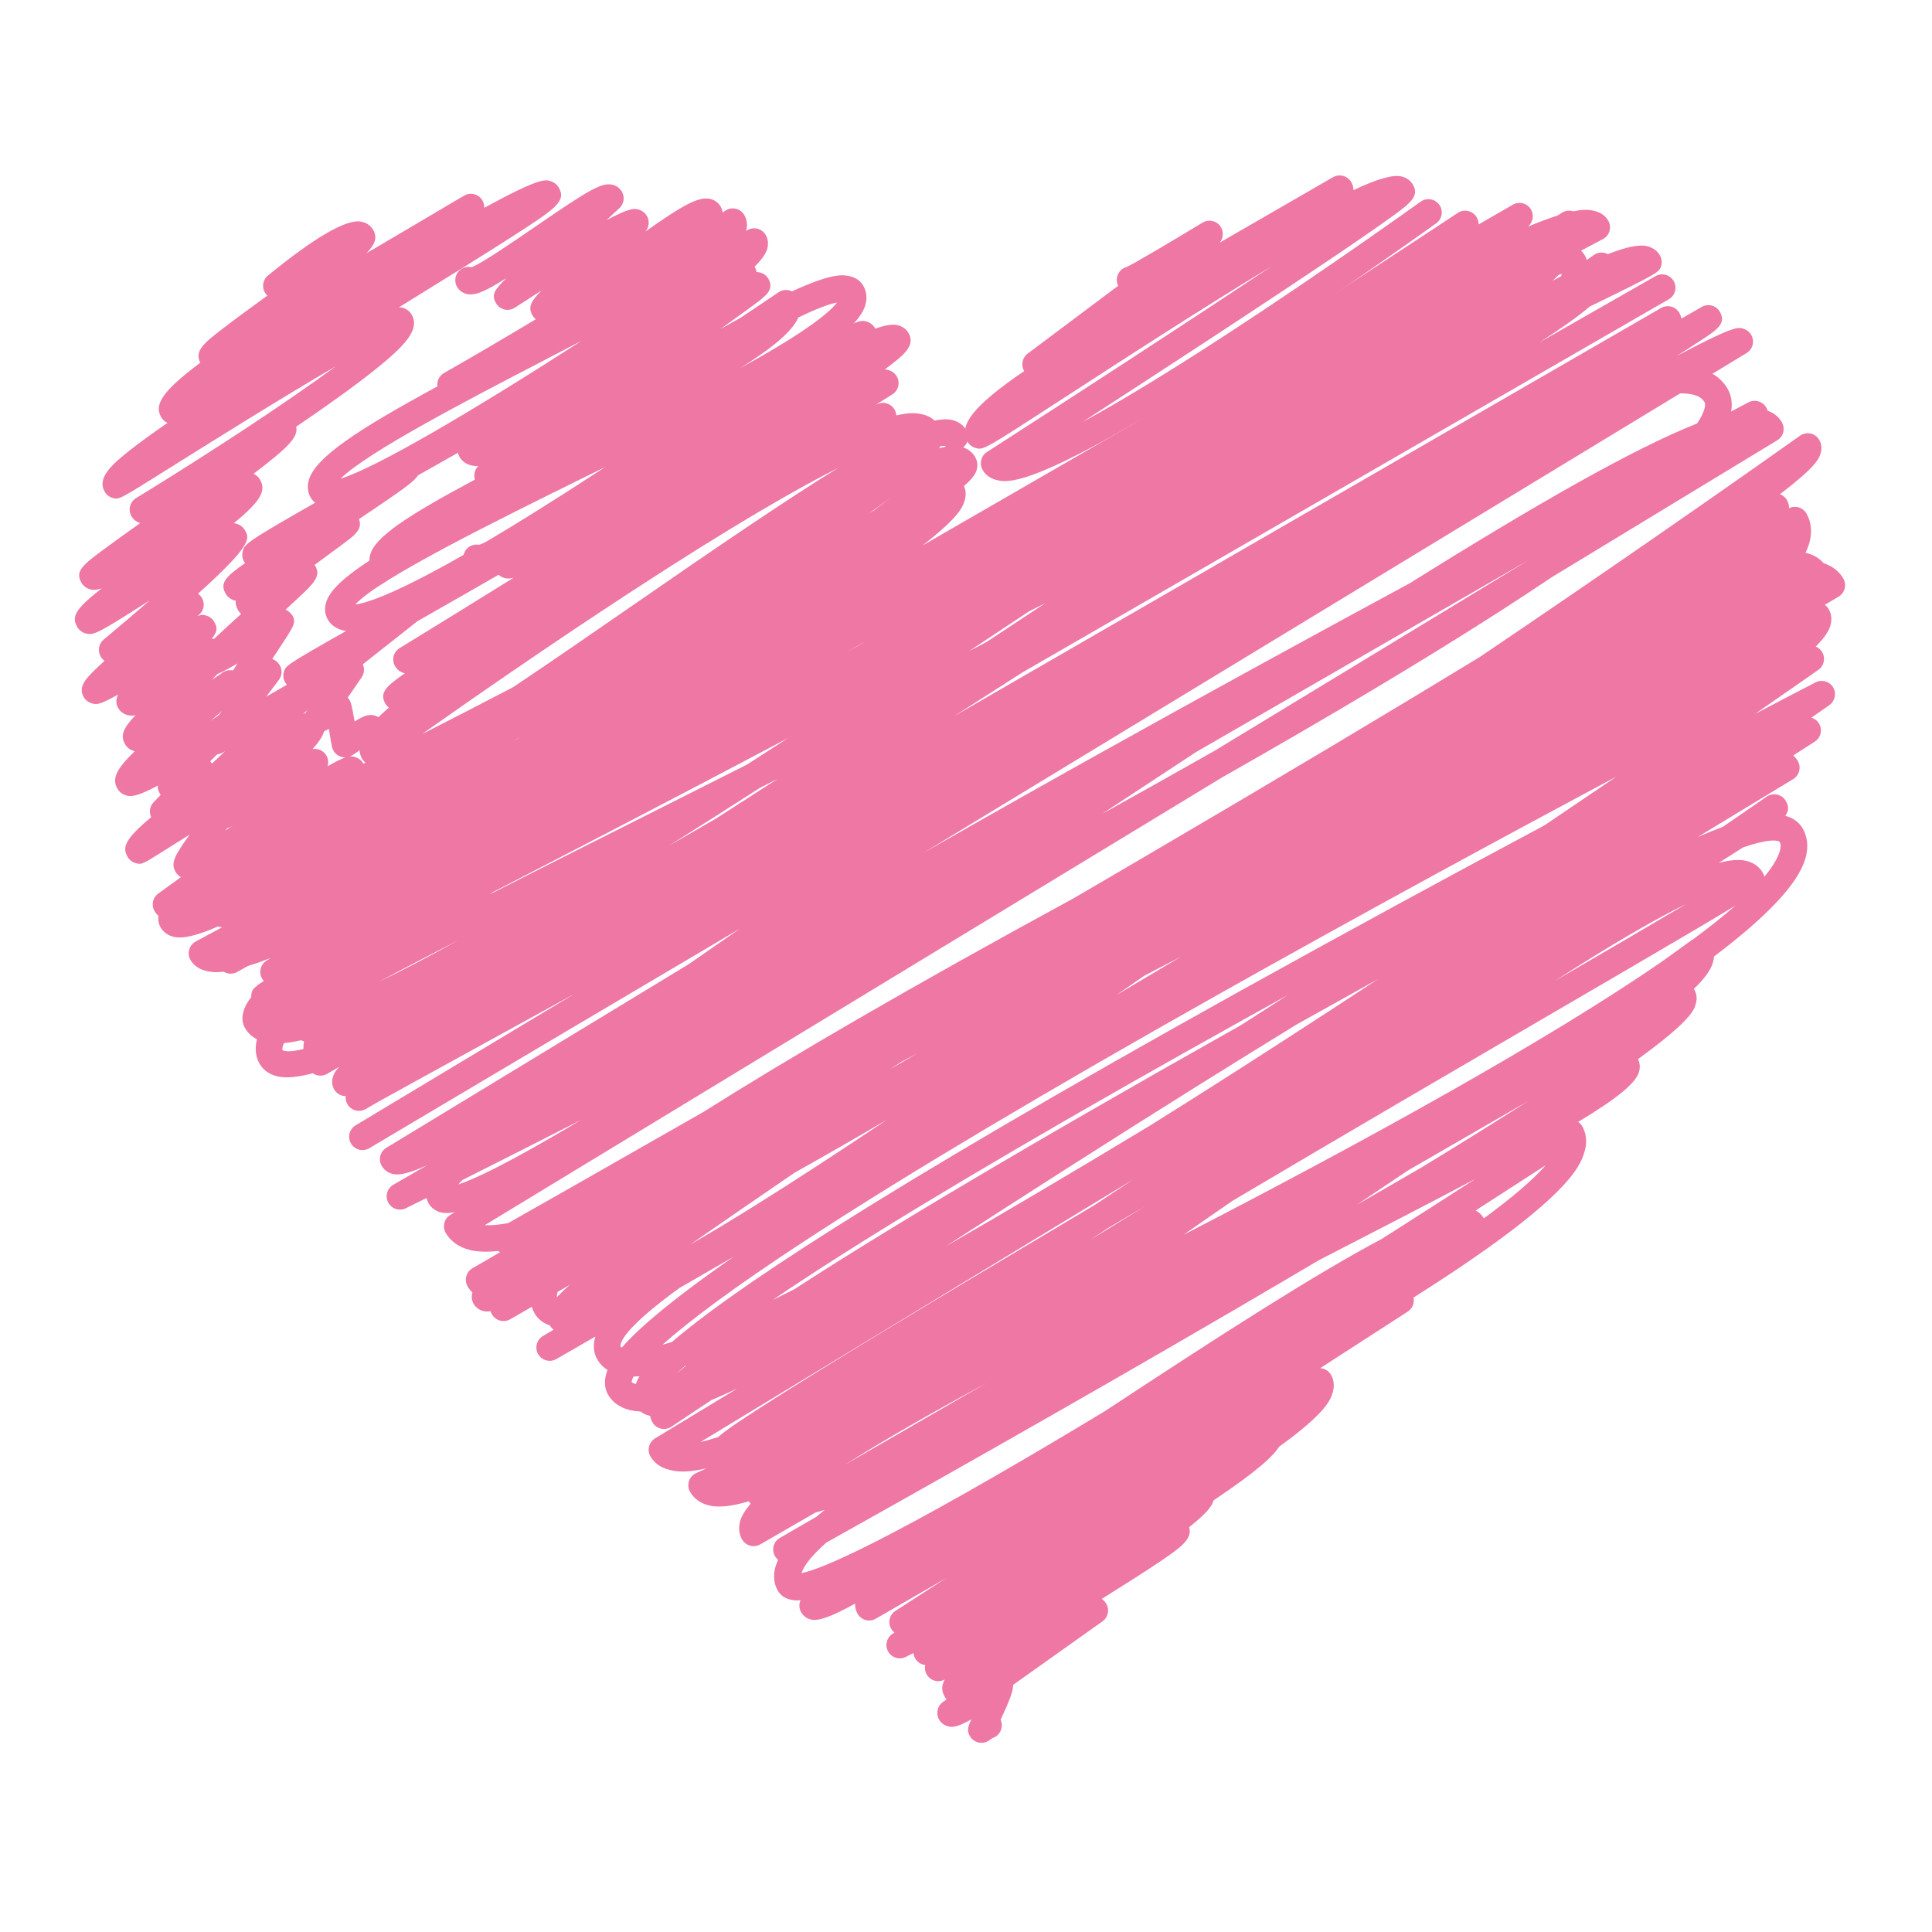 <?xml version="1.0" ?><!DOCTYPE svg  PUBLIC '-//W3C//DTD SVG 1.1//EN'  'http://www.w3.org/Graphics/SVG/1.1/DTD/svg11.dtd'><svg height="512px" style="enable-background:new 0 0 512 512;" version="1.1" viewBox="0 0 512 512" width="512px" xml:space="preserve" xmlns="http://www.w3.org/2000/svg" xmlns:xlink="http://www.w3.org/1999/xlink"><g id="_x38_8"><g><g><path d="M266.291,127.493c-0.897,0-1.498-0.13-1.971-0.23c-2.208-0.476-3.351-1.749-3.915-2.735     c-0.942-1.634-0.439-3.717,1.146-4.736c22.429-14.433,52.842-34.206,75.553-49.291c-18.678,11.273-40.606,25.51-53.3,33.757     c-23.093,14.991-23.093,14.997-25.118,14.506c-0.946-0.225-1.774-0.84-2.262-1.68c-2.48-4.297,1.3-9.385,14.998-18.748     c-0.916-1.543-0.534-3.542,0.922-4.627l23.996-17.978c-0.831-1.659-0.23-3.696,1.395-4.633c0.304-0.176,0.619-0.297,0.94-0.376     c2.044-0.979,11.564-6.598,20.019-11.722c1.613-0.974,3.699-0.519,4.761,1.043c0.897,1.337,0.77,3.083-0.237,4.266l30.037-17.344     c0.818-0.467,1.777-0.598,2.687-0.352c0.897,0.243,1.674,0.837,2.141,1.646c0.419,0.731,0.612,1.438,0.582,2.138     c6.604-3.12,10.564-4.157,12.796-3.621c1.292,0.31,2.354,1.083,2.984,2.168c1.782,3.086-0.886,5.036-5.301,8.259     c-2.759,2.014-6.858,4.867-12.171,8.487c-8.933,6.062-21.444,14.375-37.199,24.709c-11.655,7.638-23.396,15.276-32.978,21.486     c8.751-4.742,21.079-12.068,38.399-23.357c26.246-17.102,51.05-34.907,51.292-35.083c1.583-1.14,3.791-0.776,4.931,0.807     c1.14,1.586,0.776,3.793-0.807,4.931c-0.249,0.176-24.979,17.929-51.231,35.052C283.848,123.934,270.997,127.493,266.291,127.493     z" style="fill:#ee77a3;"/></g><g><path d="M97.256,211.082c-0.503,0-0.961-0.051-1.38-0.143c-1.479-0.336-2.687-1.201-3.402-2.438     c-0.488-0.843-0.604-1.85-0.328-2.78c0.443-1.474,0.664-1.586,4.421-3.469c0.094-0.045,0.188-0.091,0.285-0.143     c-0.358-0.276-0.661-0.622-0.892-1.022c-0.497-0.858-0.973-2.28-0.446-4.19c0.4-1.428,1.031-3.708,7.532-9.363     c-0.37-0.288-0.679-0.652-0.922-1.067c-1.704-2.947,0.379-4.682,5.167-8.035c-0.027-0.003-0.049-0.012-0.073-0.015     c-1.089-0.273-1.989-0.943-2.529-1.88c-0.958-1.662-0.421-3.781,1.21-4.779c9.206-5.643,19.527-12.004,30.213-18.651     c-1.013,0.285-1.671,0.245-2.308,0.094c-1.021-0.243-1.874-0.873-2.389-1.771c-0.207-0.361-0.346-0.743-0.418-1.131     c-2.838,1.198-4.3,1.383-5.346,1.116c-1.034-0.257-1.892-0.9-2.411-1.804c-0.977-1.686-0.394-3.848,1.292-4.824     c0.761-0.44,1.625-0.561,2.429-0.406c6.167-1.911,38.324-21.817,59.804-35.113c40.013-24.77,40.443-24.664,42.821-24.067     c0.925,0.234,1.786,0.88,2.268,1.708c0.033,0.061,0.07,0.127,0.103,0.188c2.684-0.961,4.594-1.234,5.925-0.919     c1.258,0.3,2.287,1.049,2.896,2.11c1.95,3.381-1.51,5.995-5.892,9.306c-0.134,0.101-0.273,0.203-0.409,0.31     c0.333,0.003,0.606,0.073,0.909,0.148c0.928,0.233,1.795,0.882,2.277,1.71c0.955,1.65,0.421,3.757-1.194,4.767     c-1.447,0.898-2.917,1.813-4.403,2.741c1.625-0.688,2.111-0.561,2.793-0.385c0.925,0.233,1.734,0.849,2.213,1.674     c0.273,0.476,0.431,1.003,0.464,1.54c3.903-0.934,5.649-0.558,6.801-0.313c1.516,0.325,2.586,0.971,3.335,1.677     c1.832-0.388,3.357-0.443,4.6-0.161c2.141,0.482,3.262,1.75,3.829,2.726c0.977,1.692,0.395,3.851-1.292,4.827     c-1.477,0.853-3.308,0.519-4.396-0.7c-0.285-0.015-0.701,0.015-1.316,0.143c-1.195,3.684-6.295,13.308-69.956,48.642     c-12.023,6.671-25.255,13.781-39.576,21.262C116.358,203.729,103.508,211.076,97.256,211.082z M222.203,123.955     c-11.24,5.673-28.439,15.57-54.701,32.693c-22.032,14.357-43.388,29.224-55.698,37.915c8.363-4.257,16.425-8.412,24.167-12.45     c10.4-6.956,21.429-14.582,31.149-21.308C190.708,144.489,208.734,132.221,222.203,123.955z M230.517,127.224     c-2.389,1.401-5.058,3.017-8.035,4.875c-7.092,4.43-15.003,9.652-23.266,15.24C214.277,138.442,224.107,131.938,230.517,127.224z     " style="fill:#ee77a3;"/></g><g><path d="M91.501,200.727c-0.255,0-0.519-0.033-0.813-0.097c-0.967-0.212-1.807-0.822-2.301-1.68     c-0.37-0.64-0.37-0.64-0.97-4.184c-0.076-0.449-0.173-1.019-0.276-1.635c-1.08,0.719-2.177,1.137-3.46,0.907     c-1.101-0.194-2.05-0.861-2.607-1.825c-0.955-1.653-0.516-2.771,0.722-4.685c-0.995,0.71-1.98,1.432-2.914,2.132     c-1.546,1.165-3.742,0.864-4.921-0.67c-1.183-1.528-0.91-3.729,0.609-4.924l2.365-1.865c-0.567-0.325-1.046-0.792-1.379-1.374     c-0.47-0.816-0.598-1.804-0.349-2.714c0.449-1.646,0.5-1.829,16.501-10.898c-0.246-0.042-0.461-0.088-0.661-0.13     c-2.353-0.503-3.563-1.853-4.166-2.896c-0.552-0.955-1.077-2.52-0.458-4.554c0.94-3.102,4.618-6.607,11.492-11.08     c-0.015-0.555,0.061-1.119,0.228-1.683c1.349-4.566,9.521-10.049,27.711-19.779c-0.395-1.261-0.049-2.656,0.909-3.587     c-0.855,0.046-1.392-0.072-1.834-0.169c-1.365-0.303-2.475-1.095-3.132-2.229c-0.937-1.628-0.437-3.708,1.14-4.73l6.034-3.912     c-0.115-0.148-0.221-0.303-0.312-0.464c-0.977-1.689-0.397-3.851,1.292-4.827c0.985-0.564,2.12-0.604,3.096-0.215     c4.572-1.304,21.18-12.468,32.335-19.967c24-16.137,28.8-18.842,32.074-18.084c1.107,0.257,2.022,0.928,2.578,1.883     c0.236,0.421,0.385,0.861,0.443,1.313c0.279-0.012,0.563,0.021,0.846,0.085c0.964,0.215,1.798,0.822,2.295,1.68     c1.644,2.854-0.561,4.491-3.909,6.971c-1.935,1.434-4.721,3.444-8.078,5.84c-0.246,0.173-0.497,0.355-0.749,0.537     c1.98-1.131,3.842-2.177,5.585-3.138c3.308-2.202,6.607-4.415,9.861-6.623c0.81-0.555,1.813-0.736,2.771-0.521     c0.273,0.064,0.534,0.158,0.776,0.279c10.883-5.006,13.669-4.388,15.304-4.021c2.022,0.449,3.074,1.625,3.599,2.532     c0.627,1.089,1.228,2.878,0.515,5.216c-0.831,2.735-3.554,5.791-8.02,9.263c-0.033,0.312-0.094,0.637-0.188,0.979     c-2.811,10.313-44.136,35.747-110.468,73.439l-14.47,11.416c0.512,1.125,0.4,2.441-0.313,3.472     c-1.225,1.773-2.507,3.632-3.69,5.357c0.185,0.203,0.349,0.428,0.491,0.67c0.397,0.685,0.588,1.322,1.343,5.664     c2.432-1.541,3.717-1.941,5.136-1.628c1.025,0.228,1.911,0.87,2.429,1.768c0.976,1.692,0.397,3.854-1.292,4.828     c-0.515,0.297-1.067,0.449-1.622,0.473c-1.067,0.588-3.141,2.05-3.89,2.58C93.435,200.142,92.607,200.727,91.501,200.727z      M160.365,123.767c-1.634,0.813-3.299,1.632-4.985,2.462c-23.533,11.598-55.101,27.153-61.226,33.973     c4.427-0.567,18.827-5.495,64.094-35.046C158.952,124.695,159.661,124.228,160.365,123.767z M211.575,84.124     c-1.592,3.696-6.865,8.072-15.352,13.381c1.559-0.852,3.075-1.695,4.536-2.525c14.779-8.394,19.548-12.793,21.077-14.815     C219.607,80.57,216.099,81.947,211.575,84.124z" style="fill:#ee77a3;"/></g><g><path d="M58.875,219.775c-0.318,0-0.567-0.061-0.828-0.125c-0.931-0.233-1.777-0.864-2.256-1.695     c-1.562-2.702-0.254-4.506,5.719-9.739c-1.276,0.773-2.553,1.552-3.808,2.323c-1.547,0.937-3.548,0.57-4.648-0.864     c-1.101-1.44-0.937-3.469,0.376-4.715l6.21-5.882l-0.676,0.388c-1.458,0.837-3.302,0.537-4.415-0.719     c-1.11-1.261-1.183-3.132-0.169-4.469l6.194-8.193c-0.464-0.34-0.864-0.779-1.161-1.292c-0.664-1.155-0.625-2.581,0.1-3.696     c0,0,1.501-2.307,3.436-5.276c-6.068,3.502-6.665,3.354-7.833,3.057c-0.928-0.233-1.74-0.849-2.216-1.677     c-1.595-2.76,0.409-4.658,4.4-8.436c1.84-1.741,4.188-3.884,6.607-6.071c-0.313-0.264-0.579-0.579-0.786-0.94     c-0.503-0.867-0.764-1.655-0.625-2.544c-0.048-0.009-0.091-0.021-0.136-0.033c-1.104-0.246-2.017-0.91-2.565-1.862     c-1.644-2.844,0.109-4.551,5.152-8.084c-0.1-0.127-0.188-0.261-0.27-0.403c-0.473-0.819-0.604-1.85-0.352-2.763     c0.488-1.783,0.625-2.28,19.19-12.835c-0.473-0.373-0.87-0.831-1.173-1.355c-0.564-0.979-1.106-2.581-0.494-4.682     c1.713-5.871,12.505-13.099,34.076-24.794c-0.066-0.461-0.036-0.937,0.088-1.398c0.246-0.909,0.843-1.68,1.659-2.146     c8.117-4.636,16.422-9.506,24.294-14.239c-0.343-0.303-0.643-0.664-0.879-1.076c-1.307-2.259-0.182-3.93,2.447-6.571     c-2.377,1.51-4.767,3.05-7.095,4.566c-0.815,0.534-1.807,0.707-2.753,0.479c-0.94-0.228-1.753-0.828-2.238-1.671     c-1.255-2.18-0.579-3.341,2.748-6.641c-5.892,3.727-8.417,4.682-10.461,4.215c-1.122-0.249-2.043-0.925-2.604-1.898     c-0.979-1.689-0.397-3.851,1.292-4.827c0.81-0.47,1.734-0.576,2.574-0.376c2.875-1.143,11.207-6.865,16.847-10.737     c13.984-9.6,17.554-11.783,20.419-11.131c1.091,0.246,1.992,0.907,2.541,1.853c0.821,1.431,0.549,3.238-0.658,4.36     c-1.125,1.043-2.265,2.101-3.405,3.16c6.259-3.32,7.411-3.047,8.312-2.832c1.025,0.246,1.871,0.873,2.389,1.771     c0.761,1.322,0.585,2.969-0.403,4.094c9.767-6.904,14.042-9.309,17.099-8.651c1.219,0.261,2.226,0.982,2.835,2.038     c0.279,0.488,0.455,1.028,0.519,1.583c0.233-0.161,0.47-0.318,0.704-0.479c0.81-0.555,1.813-0.746,2.774-0.527     c0.964,0.215,1.786,0.821,2.277,1.677c0.512,0.888,1.006,2.329,0.488,4.211c0.037-0.027,0.073-0.054,0.112-0.082     c0.813-0.558,1.822-0.755,2.784-0.54c0.961,0.222,1.789,0.828,2.283,1.683c0.625,1.08,0.77,2.38,0.415,3.666     c-2.107,7.708-31.58,25.638-92.509,60.01c-1.158,1.698-3.866,3.563-8.108,6.489c-2.216,1.531-4.821,3.29-7.602,5.14     c1.085,2.547-1.222,4.309-3.102,5.743c-1.265,0.964-3.057,2.28-5.1,3.781c-1.003,0.737-2.213,1.628-3.53,2.602     c0.061,0.088,0.119,0.179,0.17,0.27c1.58,2.735-0.473,4.676-4.202,8.199c-1.074,1.01-2.332,2.171-3.675,3.402     c0.421,0.173,0.819,0.431,1.155,0.773c2.029,2.025,1.098,3.454-1.389,7.268l-3.284,5.037c0.831,0.291,1.534,0.873,1.983,1.646     c0.709,1.231,0.612,2.769-0.24,3.899l-3.359,4.439l11.516-6.646c1.549-0.897,3.526-0.488,4.597,0.946s0.897,3.445-0.403,4.676     l-5.918,5.609c1.752-0.743,2.259-0.612,2.908-0.446c0.925,0.233,1.737,0.849,2.216,1.671c1.304,2.262,0.588,4.524-2.635,8.081     c1.367-0.252,2.826,0.342,3.617,1.598c1.034,1.656,0.537,3.836-1.119,4.873C64.624,217.958,60.624,219.775,58.875,219.775z      M154.188,90.276c-3.311,1.737-6.832,3.569-10.57,5.506c-18.885,9.8-46.329,24.04-53.361,31.074     C99.757,123.918,125.161,108.991,154.188,90.276z" style="fill:#ee77a3;"/></g><g><path d="M260.108,461.861c-0.219,0-0.449-0.018-0.691-0.061c-1.007-0.2-1.886-0.831-2.396-1.716     c-0.897-1.571-0.431-2.675,0.403-4.439c-4.063,2.298-5.191,2.062-6.04,1.88c-1.067-0.23-1.98-0.897-2.517-1.819     c-0.91-1.577-0.473-3.59,1.016-4.646l0.985-0.697c-0.182-0.193-0.343-0.406-0.473-0.631c-0.84-1.461-1.001-2.874-0.021-4.651     c-1.686,0.946-3.824,0.346-4.791-1.334c-0.449-0.788-0.561-1.674-0.385-2.498c-1.095-0.122-2.117-0.759-2.693-1.796     c-0.243-0.437-0.385-0.903-0.43-1.37c-1.295,0.643-2.017,1.007-2.059,1.031c-1.707,0.843-3.781,0.176-4.679-1.504     c-0.904-1.68-0.303-3.772,1.346-4.725l0.379-0.218c-0.333-0.261-0.621-0.576-0.858-0.965c-0.998-1.625-0.509-3.766,1.101-4.803     l13.439-8.685l-18.642,10.759c-1.692,0.977-3.851,0.4-4.824-1.292c-0.358-0.612-0.709-1.528-0.661-2.711     c-6.525,3.603-9.8,4.682-11.687,4.228c-1.122-0.262-2.05-0.946-2.61-1.917c-0.494-0.849-0.609-1.867-0.315-2.808     c0.042-0.134,0.091-0.267,0.148-0.395c-1.395,0.134-2.165-0.048-2.787-0.193c-1.416-0.34-2.562-1.165-3.229-2.323     c-0.758-1.31-1.474-3.475-0.616-6.397c0.167-0.576,0.403-1.177,0.701-1.783c-0.343-0.272-0.637-0.618-0.864-1.019     c-0.952-1.687-0.373-3.827,1.31-4.797l9.612-5.556c0.728-0.605,1.489-1.23,2.283-1.867c-0.879,0.267-1.704,0.503-2.475,0.703     l-14.597,8.424c-0.813,0.473-1.777,0.594-2.681,0.357c-0.906-0.248-1.677-0.831-2.146-1.649     c-0.588-1.013-1.149-2.698-0.494-4.937c0.394-1.353,1.319-2.862,2.753-4.53c-0.182-0.224-0.336-0.442-0.473-0.661     c-4.354,1.316-7.829,1.717-10.413,1.141c-2.905-0.648-4.403-2.322-5.152-3.62c-0.494-0.861-0.606-1.887-0.306-2.832     c0.3-0.952,0.988-1.729,1.889-2.147c0.916-0.424,1.84-0.843,2.79-1.285c-5.728,1.346-8.139,0.813-9.673,0.461     c-2.978-0.667-4.476-2.323-5.212-3.59c-0.961-1.668-0.415-3.791,1.228-4.791l21.756-13.196c-2.596,1.213-4.891,2.237-6.917,3.093     c-6.58,4.372-10.352,6.907-10.509,7.011c-0.816,0.539-1.816,0.728-2.769,0.509c-0.955-0.225-1.774-0.83-2.262-1.674     c-0.249-0.431-0.491-1.006-0.604-1.71c-0.103-0.024-0.197-0.048-0.291-0.066c-0.955-0.23-1.677-0.631-2.223-1.079     c-1.025-0.055-1.892-0.177-2.647-0.346c-3.417-0.752-5.127-2.639-5.968-4.082c-0.646-1.122-1.261-3.008-0.503-5.598     c0.085-0.303,0.185-0.63,0.318-1.013c-1.35-0.843-2.183-1.88-2.689-2.759c-0.694-1.201-1.355-3.196-0.57-5.895     c0.019-0.066,0.04-0.127,0.058-0.188l-10.337,5.968c-1.68,0.977-3.833,0.4-4.815-1.273c-0.979-1.68-0.424-3.833,1.243-4.821     l2.863-1.704c-0.422-0.291-0.773-0.667-1.037-1.122c-2.202-0.722-3.402-2.104-4.033-3.196c-0.272-0.479-0.542-1.049-0.752-1.716     l-5.707,3.293c-0.813,0.467-1.777,0.595-2.68,0.352c-0.907-0.236-1.677-0.831-2.147-1.649c-0.143-0.242-0.285-0.527-0.416-0.837     c-0.725,0.104-1.319,0.091-1.795-0.024c-1.152-0.272-2.098-0.964-2.668-1.952c-0.488-0.843-0.613-1.947-0.328-2.875     c0.009-0.036,0.021-0.066,0.03-0.097c-0.576-0.546-0.989-1.109-1.28-1.619c-0.973-1.68-0.4-3.845,1.286-4.821     c2.417-1.407,4.864-2.82,7.323-4.251c-0.191-0.091-0.376-0.206-0.549-0.334c-2.792,0.31-5.158,0.249-7.102-0.182     c-3.881-0.849-5.818-2.972-6.755-4.591c-0.961-1.668-0.416-3.79,1.222-4.791l1.173-0.709c-1.474,0.272-2.663,0.291-3.587,0.078     c-1.449-0.339-2.632-1.194-3.323-2.383c-0.218-0.388-0.439-0.88-0.573-1.462c-3.433,1.717-5.346,2.65-5.467,2.711     c-1.707,0.85-3.781,0.188-4.682-1.498c-0.897-1.674-0.303-3.766,1.353-4.718l9.069-5.239c-4.43,2.067-7.347,2.802-9.154,2.401     c-1.304-0.298-2.374-1.062-3.008-2.165c-0.961-1.662-0.416-3.79,1.225-4.785l80.056-48.609c4.521-3.129,9.109-6.31,13.715-9.509     c-34.306,20.246-68,40.209-98.279,58.221c-1.674,1-3.839,0.455-4.836-1.226c-1.001-1.667-0.455-3.839,1.213-4.833     c15.773-9.467,35.704-21.443,58.051-34.876c-10.719,5.895-20.373,11.2-28.624,15.73c-10.591,5.822-19.078,10.485-23.426,12.905     l-3.351,1.929c-1.243,0.728-2.796,0.618-3.93-0.267c-0.979-0.752-1.477-1.959-1.349-3.166c-1.219,0-2.405-0.631-3.057-1.765     c-0.543-0.934-0.676-2.062-0.376-3.159c0.164-0.625,0.367-1.359,1.713-2.832l-3.214,1.861c-1.228,0.709-2.699,0.601-3.787-0.158     c-4.003,1.062-7.144,1.347-9.403,0.813c-2.647-0.625-4.009-2.147-4.682-3.317c-0.77-1.334-1.5-3.529-0.697-6.495     c-1.662-0.837-2.632-2.014-3.189-2.983c-0.503-0.88-0.989-2.323-0.428-4.275c0.249-0.861,0.576-1.995,2.077-3.894     c-0.027-0.412,0.018-0.831,0.133-1.231c0.176-0.588,0.3-1.013,1.519-1.88l-0.045-0.072c0.063-0.043,0.652-0.422,1.725-1.11     c-0.173-0.206-0.327-0.418-0.458-0.651c-0.961-1.665-0.416-3.791,1.228-4.785l1.119-0.679c-2.38,0.916-4.418,1.619-6.167,2.159     c-1.743,0.976-2.698,1.51-2.783,1.561c-1.167,0.649-2.535,0.573-3.593-0.081c-2.478,0.303-3.721,0.012-4.624-0.2     c-2.359-0.555-3.557-1.893-4.151-2.914c-0.476-0.831-0.6-1.816-0.336-2.735c0.264-0.918,0.889-1.695,1.729-2.144     c0.109-0.058,2.617-1.401,6.98-3.763c-0.288-0.033-0.521-0.094-0.749-0.151c-0.112-0.027-0.221-0.058-0.325-0.094     c-5.47,2.432-9.284,3.33-11.71,2.774c-1.528-0.352-2.774-1.243-3.508-2.511c-0.524-0.912-0.712-1.968-0.546-3.029     c-0.488-0.431-0.831-0.895-1.064-1.307c-0.91-1.567-0.479-3.563,0.988-4.624l6.019-4.357c-0.591-0.325-1.082-0.804-1.428-1.401     c-1.358-2.353-0.237-4.318,3.751-9.879c-2.472,1.531-4.843,3.029-6.44,4.036c-6.231,3.936-6.237,3.936-7.796,3.548     c-0.937-0.23-1.741-0.834-2.22-1.665c-1.455-2.523-0.81-4.633,6.24-10.525c-0.625-1.319-0.373-2.896,0.649-3.96     c0.619-0.637,1.247-1.292,1.871-1.944c-0.037-0.061-0.07-0.112-0.106-0.17c-0.391-0.682-0.761-1.316-0.63-2.304     c-5.916,3.181-7.314,2.865-8.169,2.671c-1.101-0.246-2.007-0.904-2.559-1.856c-1.468-2.541-0.461-5.018,4.584-9.924     c-1.104-0.246-2.016-0.906-2.565-1.865c-1.325-2.292-0.485-4.275,2.78-7.668c-0.7,0.14-1.331,0.137-1.938,0.003     c-1.146-0.245-2.095-0.928-2.668-1.925c-0.655-1.131-0.618-2.499,0.021-3.578c-5.064,2.841-5.701,2.677-6.901,2.374     c-0.928-0.23-1.774-0.867-2.25-1.695c-1.655-2.868,0.828-5.203,4.267-8.436c0.382-0.367,0.803-0.755,1.249-1.161     c-0.409-0.309-0.755-0.697-1.019-1.149c-0.858-1.489-0.525-3.378,0.794-4.482c4.09-3.411,8.293-6.986,12.244-10.416     c-14.136,9.054-14.915,9.297-16.935,8.809c-0.937-0.23-1.816-0.879-2.295-1.716c-1.589-2.747-0.597-4.727,6.471-10.249     c-1.777,0.561-2.435,0.403-2.899,0.294c-1.073-0.249-1.958-0.897-2.495-1.829c-1.774-3.077,0.542-4.797,6.14-8.941     c2.535-1.877,5.84-4.251,9.452-6.832c-0.992-0.3-1.81-0.94-2.323-1.823c-0.955-1.658-0.416-3.781,1.216-4.781     c19.473-11.923,39.882-25.322,52.933-34.94c-14.482,8.421-34.243,20.813-43.852,26.838c-13.518,8.484-13.523,8.487-15.152,8.081     c-0.934-0.23-1.734-0.834-2.217-1.665c-2.11-3.666,1.801-7.177,6.735-11.059c2.538-1.998,5.81-4.375,9.912-7.205     c-0.704-0.294-1.301-0.818-1.683-1.485c-2.001-3.466,0.525-7.065,10.361-14.461c-1.695-3.141,1.237-5.4,6.055-9.111     c3.123-2.408,7.283-5.437,11.722-8.663c-0.121-0.112-0.236-0.23-0.339-0.358c-1.234-1.51-1.013-3.739,0.5-4.973     c12.474-10.188,20.782-15,24.697-14.275c1.376,0.251,2.507,1.034,3.184,2.201c1.201,2.08,0.439,3.912-1.804,6.173     c4.633-2.72,9.291-5.458,13.754-8.087c7.226-4.312,12.068-7.128,12.162-7.186c1.683-0.976,3.839-0.413,4.824,1.268     c0.364,0.625,0.519,1.307,0.479,1.98c14.409-7.878,15.998-7.48,17.365-7.144c1.034,0.258,1.892,0.898,2.411,1.795     c2.11,3.663-1.046,5.691-12.792,13.244c-7.456,4.791-17.948,11.271-29.058,18.133c-0.182,0.109-0.358,0.221-0.54,0.331     c0.354-0.015,0.658,0.033,0.931,0.1c1.055,0.264,1.928,0.913,2.453,1.828c2.29,3.957-1.765,8.278-10.034,14.864     c-4.973,3.966-11.883,8.951-20.561,14.843c0.664,2.82-2.362,5.664-11.319,12.486c0.712,0.294,1.316,0.822,1.71,1.498     c1.692,2.932,0.361,5.619-6.911,11.583c0.182,0.024,0.361,0.058,0.54,0.103c1.022,0.246,1.871,0.876,2.39,1.777     c1.219,2.117,2.135,3.693-12.432,16.816c0.427,0.294,0.785,0.682,1.052,1.137c0.861,1.495,0.516,3.393-0.815,4.491     c-0.14,0.112-0.276,0.227-0.416,0.342c1.119-0.503,1.519-0.4,2.265-0.212c0.922,0.236,1.719,0.84,2.195,1.665     c0.849,1.474,1.007,2.414-0.619,4.509c0.376-0.021,0.734,0.015,1.098,0.091c1.07,0.23,1.989,0.895,2.529,1.832     c1.443,2.499,0.364,4.876-3.617,9c0.955-0.658,1.892-1.307,2.808-1.953c0.813-0.573,1.828-0.773,2.792-0.561     c0.967,0.215,1.804,0.828,2.298,1.683c1.704,2.95,0.416,4.381-8.317,11.71c1.058-0.725,2.107-1.443,3.132-2.153     c1.522-1.058,3.602-0.758,4.767,0.688c1.161,1.44,1.013,3.542-0.349,4.803c-2.522,2.341-5.215,4.942-7.586,7.334     c0.236,0.228,0.439,0.488,0.604,0.767c0.173,0.297,0.315,0.567,0.418,0.831c1.722-1.037,3.472-2.089,5.176-3.123     c1.625-0.992,3.748-0.513,4.791,1.088c1.043,1.595,0.627,3.733-0.934,4.824c-1.234,0.861-2.489,1.75-3.751,2.65     c0.531,0.322,0.989,0.776,1.289,1.295c1.376,2.386,0.158,4.776-3.505,9.967c3.802-2.356,7.978-5.024,11.386-7.201     c18.939-12.104,20.51-12.823,22.805-12.262c0.934,0.227,1.837,0.894,2.323,1.734c0.789,1.368,0.564,3.068-0.485,4.184     c14.345-8.281,31.957-17.65,52.014-28.014c5.697-3.724,11.407-7.471,17.08-11.189c57.657-37.823,74.543-48.257,80.047-47.308     c4.236-1.555,7.453-2.125,9.618-1.625c2.174,0.497,3.305,1.777,3.872,2.759c0.598,1.031,0.73,2.256,0.379,3.451     c-0.357,1.201-1.386,2.55-3.362,4.227c0.397,0.849,0.685,2.098,0.227,3.7c-0.47,1.655-1.234,4.324-11.228,12.071l55.978-32.317     c48.666-31.174,85.355-55.486,85.89-55.838c0.813-0.537,1.813-0.719,2.759-0.494c0.952,0.222,1.771,0.831,2.256,1.671     c0.328,0.573,0.504,1.213,0.527,1.871l9.055-5.221c1.668-0.971,3.814-0.409,4.803,1.261c0.903,1.525,0.521,3.463-0.818,4.548     c3.141-1.304,5.706-2.244,7.805-2.911c0.764-0.485,1.183-0.749,1.237-0.785c0.813-0.513,1.801-0.673,2.734-0.437     c0.098,0.021,0.177,0.048,0.273,0.076c3.25-0.67,4.646-0.331,5.664-0.085c2.025,0.485,3.068,1.659,3.584,2.553     c0.479,0.831,0.601,1.822,0.34,2.744c-0.267,0.925-0.897,1.698-1.747,2.146c-0.127,0.067-2.152,1.137-5.797,3.072     c0.352,0.309,0.648,0.673,0.885,1.085c0.23,0.392,0.455,0.852,0.637,1.38c0.631-0.443,1.256-0.876,1.862-1.31     c0.813-0.573,1.825-0.782,2.802-0.567c0.315,0.073,0.618,0.185,0.903,0.336c4.87-1.928,8.29-2.617,10.4-2.116     c1.904,0.452,2.905,1.577,3.408,2.447c0.491,0.849,0.606,1.88,0.321,2.817c-0.491,1.592-0.564,1.822-18.86,10.707     c-3.25,2.741-7.659,5.867-13.178,9.391c-0.024,0.019-0.049,0.037-0.061,0.052c18.732-10.716,30.315-17.302,30.619-17.48     c1.691-0.961,3.845-0.373,4.815,1.316c0.97,1.689,0.388,3.842-1.298,4.815l-171.482,99.004     c-6.131,3.954-12.116,7.787-17.975,11.513L440.211,81.613c1.692-0.976,3.851-0.4,4.827,1.292c0.225,0.388,0.449,0.906,0.546,1.54     l5.379-3.102c0.813-0.47,1.777-0.591,2.681-0.355c0.903,0.243,1.68,0.837,2.141,1.646c1.777,3.078-0.739,4.742-4.918,7.499     c-1.638,1.085-3.82,2.493-6.52,4.206c14.979-7.935,16.18-7.629,17.478-7.286c0.916,0.24,1.801,0.897,2.274,1.716     c0.958,1.662,0.412,3.787-1.226,4.782l-9.065,5.506c1.698,0.958,3.044,2.292,4.021,3.981c0.733,1.264,1.425,3.274,0.946,6.006     c2.886-1.519,4.481-2.359,4.591-2.419c1.71-0.892,3.808-0.258,4.736,1.428c0.139,0.251,0.248,0.521,0.327,0.792     c2.067,0.722,3.189,2.025,3.778,3.053c0.964,1.659,0.418,3.787-1.22,4.782l-59.709,36.256c-4.3,2.896-8.987,5.985-14.112,9.272     c-19.758,12.684-44.294,27.354-73.294,43.812L128.457,324.686c1.756,0.085,3.836-0.104,6.225-0.558     c6.541-3.712,25.713-14.567,51.811-29.497c22.417-14.148,53.857-32.554,98.094-56.614c5.416-3.163,10.85-6.337,16.289-9.524     c38.042-22.274,67.872-40.106,91.263-54.367c33.7-22.766,63.713-43.633,84.883-58.661c0.807-0.57,1.826-0.779,2.802-0.567     c0.971,0.209,1.808,0.822,2.299,1.683c0.582,1.003,0.722,2.216,0.4,3.411c-0.376,1.38-0.946,3.46-10.825,10.974     c0.776,0.282,1.443,0.831,1.855,1.559c0.449,0.776,0.601,1.489,0.534,2.162c0.728-0.364,1.559-0.467,2.358-0.285     c0.965,0.218,1.783,0.825,2.28,1.677c0.935,1.622,1.813,4.339,0.68,8.09c-0.23,0.749-0.534,1.525-0.928,2.329     c0.03,0.009,0.054,0.015,0.078,0.021c2.28,0.509,3.754,1.613,4.682,2.705c2.905,0.958,4.452,2.71,5.252,4.096     c0.971,1.677,0.406,3.817-1.255,4.803l-3.645,2.168c0.406,0.285,0.764,0.664,1.03,1.128c0.521,0.904,1.025,2.398,0.449,4.375     c-0.461,1.583-1.74,3.417-3.894,5.552c0.686,0.276,1.292,0.767,1.698,1.446c0.964,1.586,0.533,3.651-0.988,4.721     c-0.2,0.146-6.362,4.466-16.805,11.692c9.981-5.225,15.853-8.26,16.064-8.366c1.655-0.855,3.675-0.282,4.64,1.304     c0.958,1.589,0.527,3.65-0.989,4.721c-0.103,0.073-1.759,1.237-4.742,3.317c0.825,0.252,1.553,0.801,2.02,1.598     c0.958,1.628,0.455,3.729-1.128,4.751c-0.121,0.076-2.122,1.371-5.713,3.672c0.553,0.488,0.94,1.016,1.207,1.477     c0.958,1.665,0.412,3.793-1.225,4.788l-25.313,15.355c2.364-1.028,4.597-1.935,6.683-2.708c7.247-4.973,11.443-7.875,11.601-7.99     c0.819-0.567,1.832-0.761,2.796-0.546c0.958,0.215,1.789,0.825,2.28,1.68c0.818,1.413,0.818,2.602-0.127,3.942     c2.571,0.667,3.911,2.18,4.591,3.341c0.958,1.665,1.843,4.463,0.618,8.323c-2.056,6.486-10.012,14.955-24.13,25.637     c-0.024,0.503-0.109,1.046-0.285,1.625c-0.576,1.989-2.28,4.3-5.046,6.943c0.049,0.073,0.091,0.14,0.134,0.219     c0.437,0.758,0.867,2.008,0.406,3.669c-0.467,1.68-1.237,4.457-15.337,14.718c0.51,1.031,0.612,2.232,0.255,3.415     c-0.867,2.965-5.779,7.004-16.119,13.232c0.437,0.291,0.818,0.691,1.085,1.164c0.801,1.383,1.547,3.688,0.564,6.865     c-1.079,3.517-3.803,12.329-45.276,38.509c0.315,1.406-0.261,2.904-1.528,3.729l-23.196,14.985     c0.23,0.018,0.467,0.054,0.71,0.115c0.897,0.248,1.674,0.843,2.146,1.648c0.558,0.977,1.092,2.59,0.437,4.743     c-0.521,1.746-1.577,5.221-14.173,14.3c-1.389,2.213-5.221,6.119-17.393,14.238c-0.333,1.152-1.061,2.833-6.471,7.102     c1.037,3.196-2.717,5.737-7.756,9.133c-3.996,2.711-9.527,6.187-15.416,9.886c0.498,0.321,0.922,0.758,1.231,1.291     c0.903,1.577,0.467,3.591-1.019,4.646l-23.67,16.816c0.03,1.522-0.824,3.894-3.323,9.272c0.746,1.644,0.14,3.614-1.449,4.53     c-0.249,0.14-0.509,0.249-0.771,0.334c-0.042,0.03-0.084,0.061-0.121,0.091C262.265,461.17,261.373,461.861,260.108,461.861z      M218.992,408.792c-3.545,3.147-5.846,5.889-6.607,8.103c4.776-0.897,21.565-7.411,80.262-42.82     c31.268-20.595,56.283-36.629,73.452-45.695c9.296-5.919,17.774-11.358,24.925-15.974c-11.153,5.913-24.743,12.941-41.123,21.364     c-0.151,0.079-0.31,0.152-0.461,0.236c-6.889,4.076-14.257,8.406-22.141,13.015C282.471,373.2,237.534,398.428,218.992,408.792z      M261.582,366.42c-7.053,3.846-13.721,7.557-19.843,11.062c-7.247,4.16-13.145,7.721-17.947,10.759L261.582,366.42z      M300.252,312.611L185.607,382.17c1.319-0.315,2.872-0.74,4.706-1.334c2.059-1.844,5.646-4.209,11.195-7.793     c7.29-4.712,17.869-11.268,32.351-20.049c16.052-9.728,35.519-21.347,56.089-33.566     C293.404,317.135,296.855,314.861,300.252,312.611z M167.384,366.244c0.2,0.225,0.57,0.406,1.098,0.54     c0.2-0.552,0.5-1.225,1.009-2.056c-0.573,0.043-1.091,0.066-1.57,0.049C167.523,365.499,167.408,365.972,167.384,366.244z      M181.457,362.048c-0.867,0.776-1.616,1.474-2.265,2.116c0.773-0.685,1.638-1.425,2.611-2.226     C181.687,361.976,181.572,362.018,181.457,362.048z M180.038,341.344c-15.043,10.935-15.728,14.622-15.601,15.465     c0.07,0.109,0.2,0.206,0.361,0.303c4.042-4.657,12.289-12.007,29.691-24.111L180.038,341.344z M428.434,205.77     c-29.32,15.664-67.387,36.28-105.186,57.557c-45.859,25.81-82.349,47.526-108.462,64.537     c-20.961,13.657-32.681,22.656-39.221,28.502c0.779-0.212,1.61-0.448,2.49-0.715c14.712-12.699,52.299-38.4,150.499-92.973     c28.218-15.674,56.423-30.953,80.777-43.976C416.045,214.181,422.442,209.848,428.434,205.77z M341.155,263.769     c-3.766,2.087-7.544,4.179-11.315,6.277c-44.932,25.003-80.832,46.004-106.709,62.426c-7.132,4.53-13.202,8.521-18.381,12.05     c1.834-0.891,3.735-1.837,5.733-2.844c22.647-14.693,59.027-36.599,117.67-69.601c0.298-0.17,0.583-0.34,0.886-0.51     c1.874-1.2,3.771-2.413,5.688-3.65C336.88,266.54,339.021,265.157,341.155,263.769z M147.809,342.345     c-0.021,0.061-0.043,0.121-0.058,0.183c-0.167,0.558-0.203,0.97-0.179,1.273c0.804-0.898,1.914-1.978,3.469-3.317     L147.809,342.345z M343.672,271.465c-8.459,5.19-17.295,10.661-26.501,16.416c-23.196,14.512-46.18,29.225-66.583,42.438     c14.952-8.6,32.756-19.097,53.988-31.911c10.291-6.428,21.335-13.444,33.196-21.086c9.254-5.961,18.441-11.946,27.436-17.854     C358.117,263.405,350.907,267.42,343.672,271.465z M210.529,310.804c-9.736,6.653-19.009,13.045-27.62,19.019     c4.933-2.845,10.552-6.21,16.953-10.2c10.831-6.762,22.663-14.494,35.234-22.905     C226.157,301.956,217.991,306.632,210.529,310.804z M293.611,325.474c-1.564,1.037-3.111,2.056-4.658,3.081     c4.804-2.923,9.74-5.961,14.821-9.115C300.367,321.459,296.977,323.473,293.611,325.474z M326.577,318.257     c-4.421,3.075-8.745,6.077-12.972,9.006c48.388-24.961,96.763-51.656,127.091-72.621c2.583-1.853,5.118-3.687,7.61-5.495     c0.164-0.112,0.334-0.212,0.504-0.3c4.196-3.111,7.908-6.067,11.062-8.833c-2.444,1.489-5.658,3.411-9.739,5.831     c-10.055,5.943-24.355,14.284-40.923,23.939C387.172,282.635,356.989,300.234,326.577,318.257z M391.053,320.786     c1.11,0.576,1.777,1.395,2.159,2.062c0.013,0.006,0.013,0.019,0.019,0.03c7.368-5.391,13.008-10.17,16.435-14.117     C405.014,311.78,398.652,315.904,391.053,320.786z M373.108,310.191c-4.457,3.014-8.993,6.059-13.603,9.133l17.217-9.939     c11.141-6.786,20.413-12.583,28.133-17.52L373.108,310.191z M122.475,312.751c-0.397,0.418-0.734,0.794-1.025,1.14     c4.087-1.322,13.017-5.421,32.529-17.096C141.174,303.333,130.403,308.767,122.475,312.751z M238.786,281.446     c-0.995,0.644-1.992,1.292-2.969,1.929l7.393-4.27C241.728,279.888,240.25,280.664,238.786,281.446z M74.884,278.305     c0.597,0.322,2.047,0.57,5.528-0.309c-0.012-0.661,0.033-1.334,0.136-2.038c-0.267-0.085-0.521-0.182-0.767-0.285     c-1.646,0.383-3.163,0.631-4.542,0.759c-0.115,0.261-0.207,0.516-0.276,0.752C74.766,277.838,74.824,278.153,74.884,278.305z      M303.205,258.608c-2.486,1.722-4.942,3.42-7.375,5.112l17.133-10.191C309.736,255.215,306.479,256.907,303.205,258.608z      M121.786,249.008c-8.102,4.163-15.397,7.965-21.483,11.234C106.268,257.365,113.36,253.681,121.786,249.008z M446.87,239.563     c-6.393,3.12-15.556,8.22-28.679,16.477c-2.05,1.292-4.154,2.626-6.289,3.999C425.499,252.113,437.858,244.896,446.87,239.563z      M130.755,236.349c-0.336,0.225-0.664,0.449-0.995,0.676c10.537-5.361,23.072-11.686,37.966-19.175     c9.661-4.857,19.791-9.952,30.21-15.213c3.605-2.319,7.235-4.66,10.889-7.028C180.386,210.663,153.306,224.708,130.755,236.349z      M460.6,227.895c0.752,0,1.438,0.07,2.056,0.209c2.517,0.561,3.826,2.028,4.481,3.159c0.206,0.373,0.357,0.722,0.461,1.059     c2.025-2.441,3.396-4.654,4.015-6.595c0.546-1.704,0.127-2.419-0.012-2.653c-0.485-0.334-2.475-0.977-9.667,1.482     c-0.285,0.185-0.576,0.376-0.867,0.564c-1.68,1.077-3.529,2.256-5.573,3.544C457.434,228.156,459.144,227.895,460.6,227.895z      M445.257,104.249L244.732,226.012c14.157-8.099,29.867-16.968,47.26-26.671c28.223-15.734,56.465-31.174,81.645-44.797     c33.566-20.974,59.406-35.719,76.132-42.323c0.916-1.376,1.553-2.641,1.898-3.79c0.254-0.843,0.272-1.465,0.048-1.859     c-0.376-0.64-1.109-1.549-3.159-2.01C447.579,104.343,446.47,104.24,445.257,104.249z M201.366,208.801     c-8.372,5.382-16.431,10.513-24.151,15.361l12.623-7.287c5.346-3.423,10.783-6.922,16.274-10.479     C204.534,207.194,202.945,208.001,201.366,208.801z M316.922,199.329c-8.234,5.397-16.555,10.87-24.888,16.371     c10.14-5.616,20.14-11.222,29.922-16.78l83.258-50.559L316.922,199.329z M137.005,195.793c-0.273,0.182-0.549,0.373-0.822,0.558     c0.506-0.307,1.025-0.616,1.534-0.922C137.48,195.551,137.238,195.672,137.005,195.793z M229.438,169.923     c-1.728,0.97-3.447,1.943-5.151,2.905c1.04-0.564,2.074-1.122,3.12-1.686C228.085,170.732,228.752,170.332,229.438,169.923z      M272.707,162.012c-5.403,3.584-10.722,7.113-15.964,10.583c1.549-0.807,3.102-1.61,4.642-2.42     c5.222-3.444,10.443-6.892,15.641-10.331c-0.419,0.215-0.85,0.431-1.274,0.643C274.738,160.993,273.72,161.5,272.707,162.012z      M235.975,131.856c-5.097,2.708-11.686,6.489-20.191,11.741c-0.358,0.225-0.718,0.446-1.079,0.67     c6.067-3.163,11.774-6.18,16.822-8.936C233.304,134.021,234.769,132.873,235.975,131.856z M413.019,72.869     c-0.485,0.488-0.995,1-1.547,1.531c0.771-0.413,1.517-0.813,2.244-1.198c0.019-0.061,0.036-0.118,0.055-0.179     c0.048-0.158,0.085-0.304,0.115-0.443C413.619,72.662,413.321,72.756,413.019,72.869z" style="fill:#ee77a3;"/></g></g></g><g id="Layer_1"/></svg>